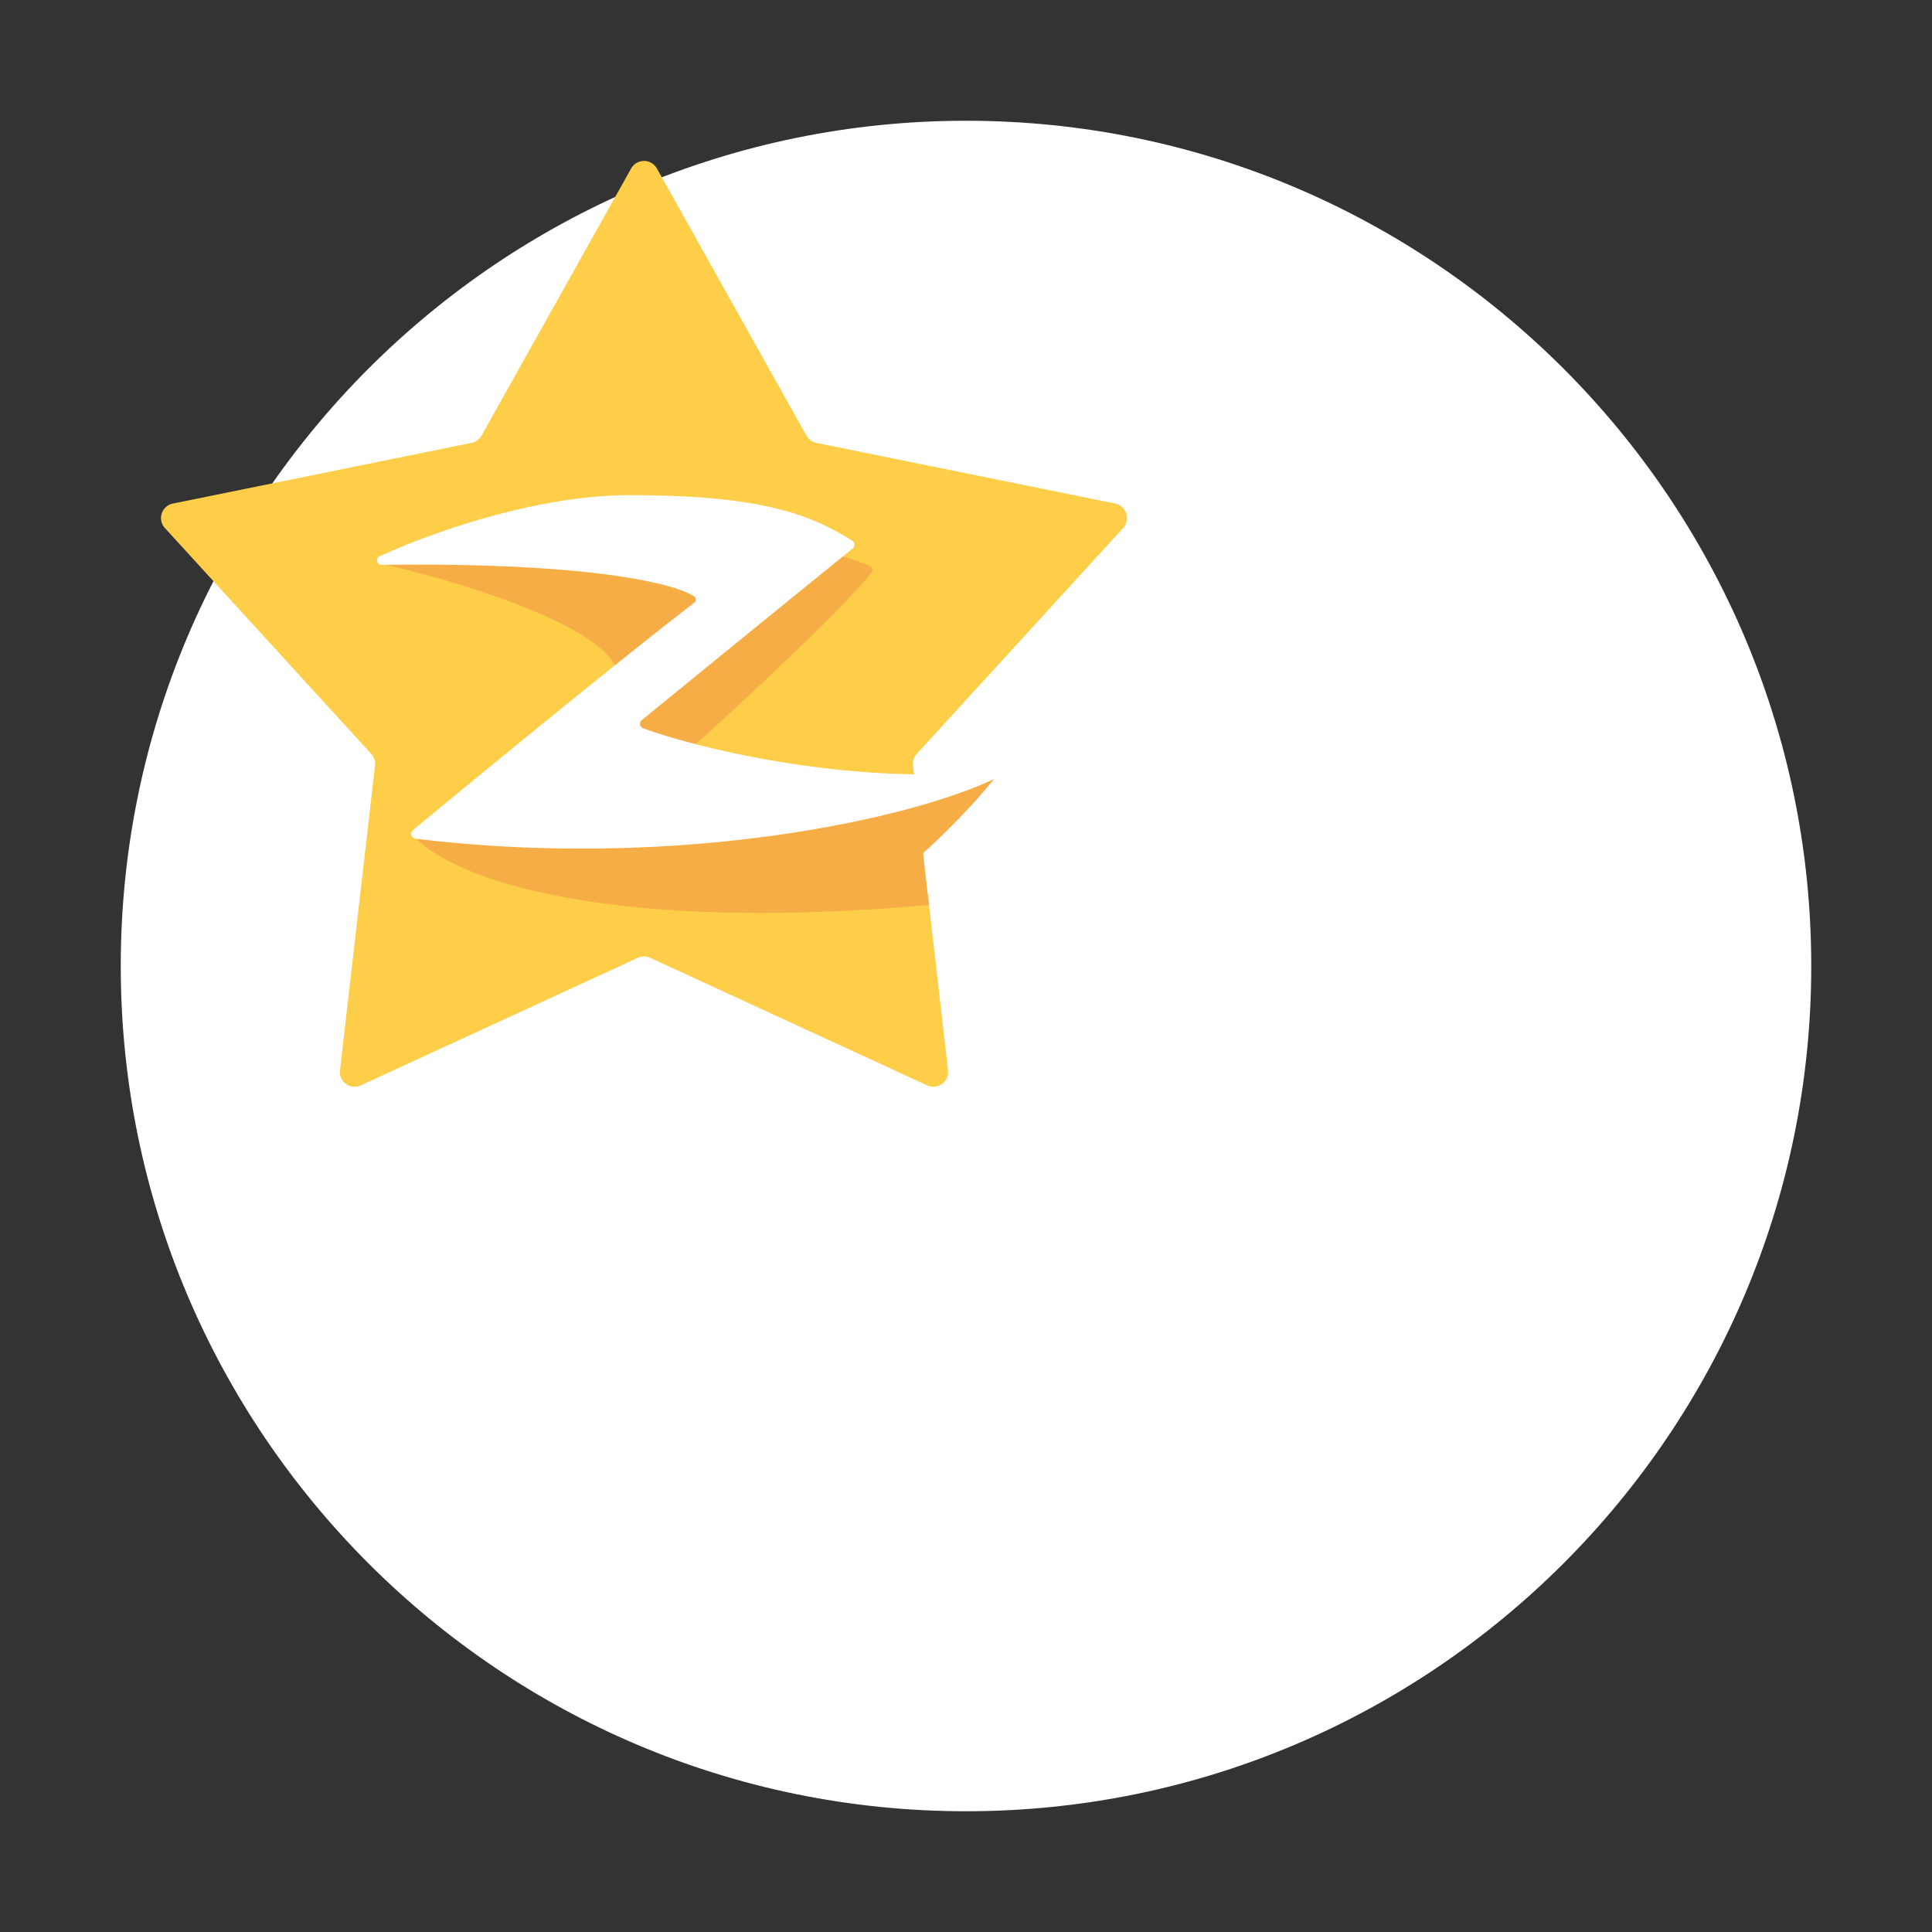 <svg xmlns="http://www.w3.org/2000/svg" width="48" height="48" fill="none"><rect width="100%" height="100%" fill="#333333" stroke="none"/><path fill="#fff" d="M24 3C12.417 3 3 12.417 3 24s9.417 21 21 21 21-9.417 21-21S35.583 3 24 3Z"/><path fill="#FECE48" d="M16.32 4.187a.366.366 0 0 0-.64 0l-3.716 6.636a.367.367 0 0 1-.247.18l-7.423 1.508a.367.367 0 0 0-.198.607l5.127 5.612a.367.367 0 0 1 .094.29l-.87 7.57a.366.366 0 0 0 .517.376l6.883-3.17a.366.366 0 0 1 .306 0l6.883 3.17c.26.12.55-.091.517-.376l-.637-5.538-.233-2.032a.367.367 0 0 1 .094-.29l5.127-5.612a.367.367 0 0 0-.198-.607l-7.423-1.507a.367.367 0 0 1-.247-.18L16.32 4.186Z"/><path fill="#F6AD46" d="M15.328 16.613c-.488-1.15-4.09-2.212-5.831-2.6 1.343-.904 6.34-.845 8.67-.702.6.069 2.118.232 3.431.738.073.029.1.116.052.178-.72.915-3.277 3.286-4.52 4.404l-.52.643c2.026.112 6.492.269 8.152 0-.55.703-1.384 1.529-1.831 1.926.03.245.06.642.152 1.285-8.622.758-12.12-.857-12.823-1.744.112-.112 1.282-1.094 5.068-4.128Z"/><path fill="#fff" d="M15.634 12.302c-2.293 0-4.91.925-6.199 1.517-.116.054-.075.218.053.216 4.9-.07 7.208.42 7.759.784.058.038.052.116-.003.158-2.143 1.652-6.01 4.838-6.986 5.65a.12.12 0 0 0 .064.21c6.378.775 12.138-.432 14.363-1.476.12-.056.065-.213-.067-.2-3.375.346-7.135-.518-8.64-1.068a.118.118 0 0 1-.032-.203c1.246-1.017 3.763-3.069 5.237-4.26a.12.12 0 0 0-.011-.196c-1.124-.71-2.403-1.132-5.538-1.132Z"/></svg>